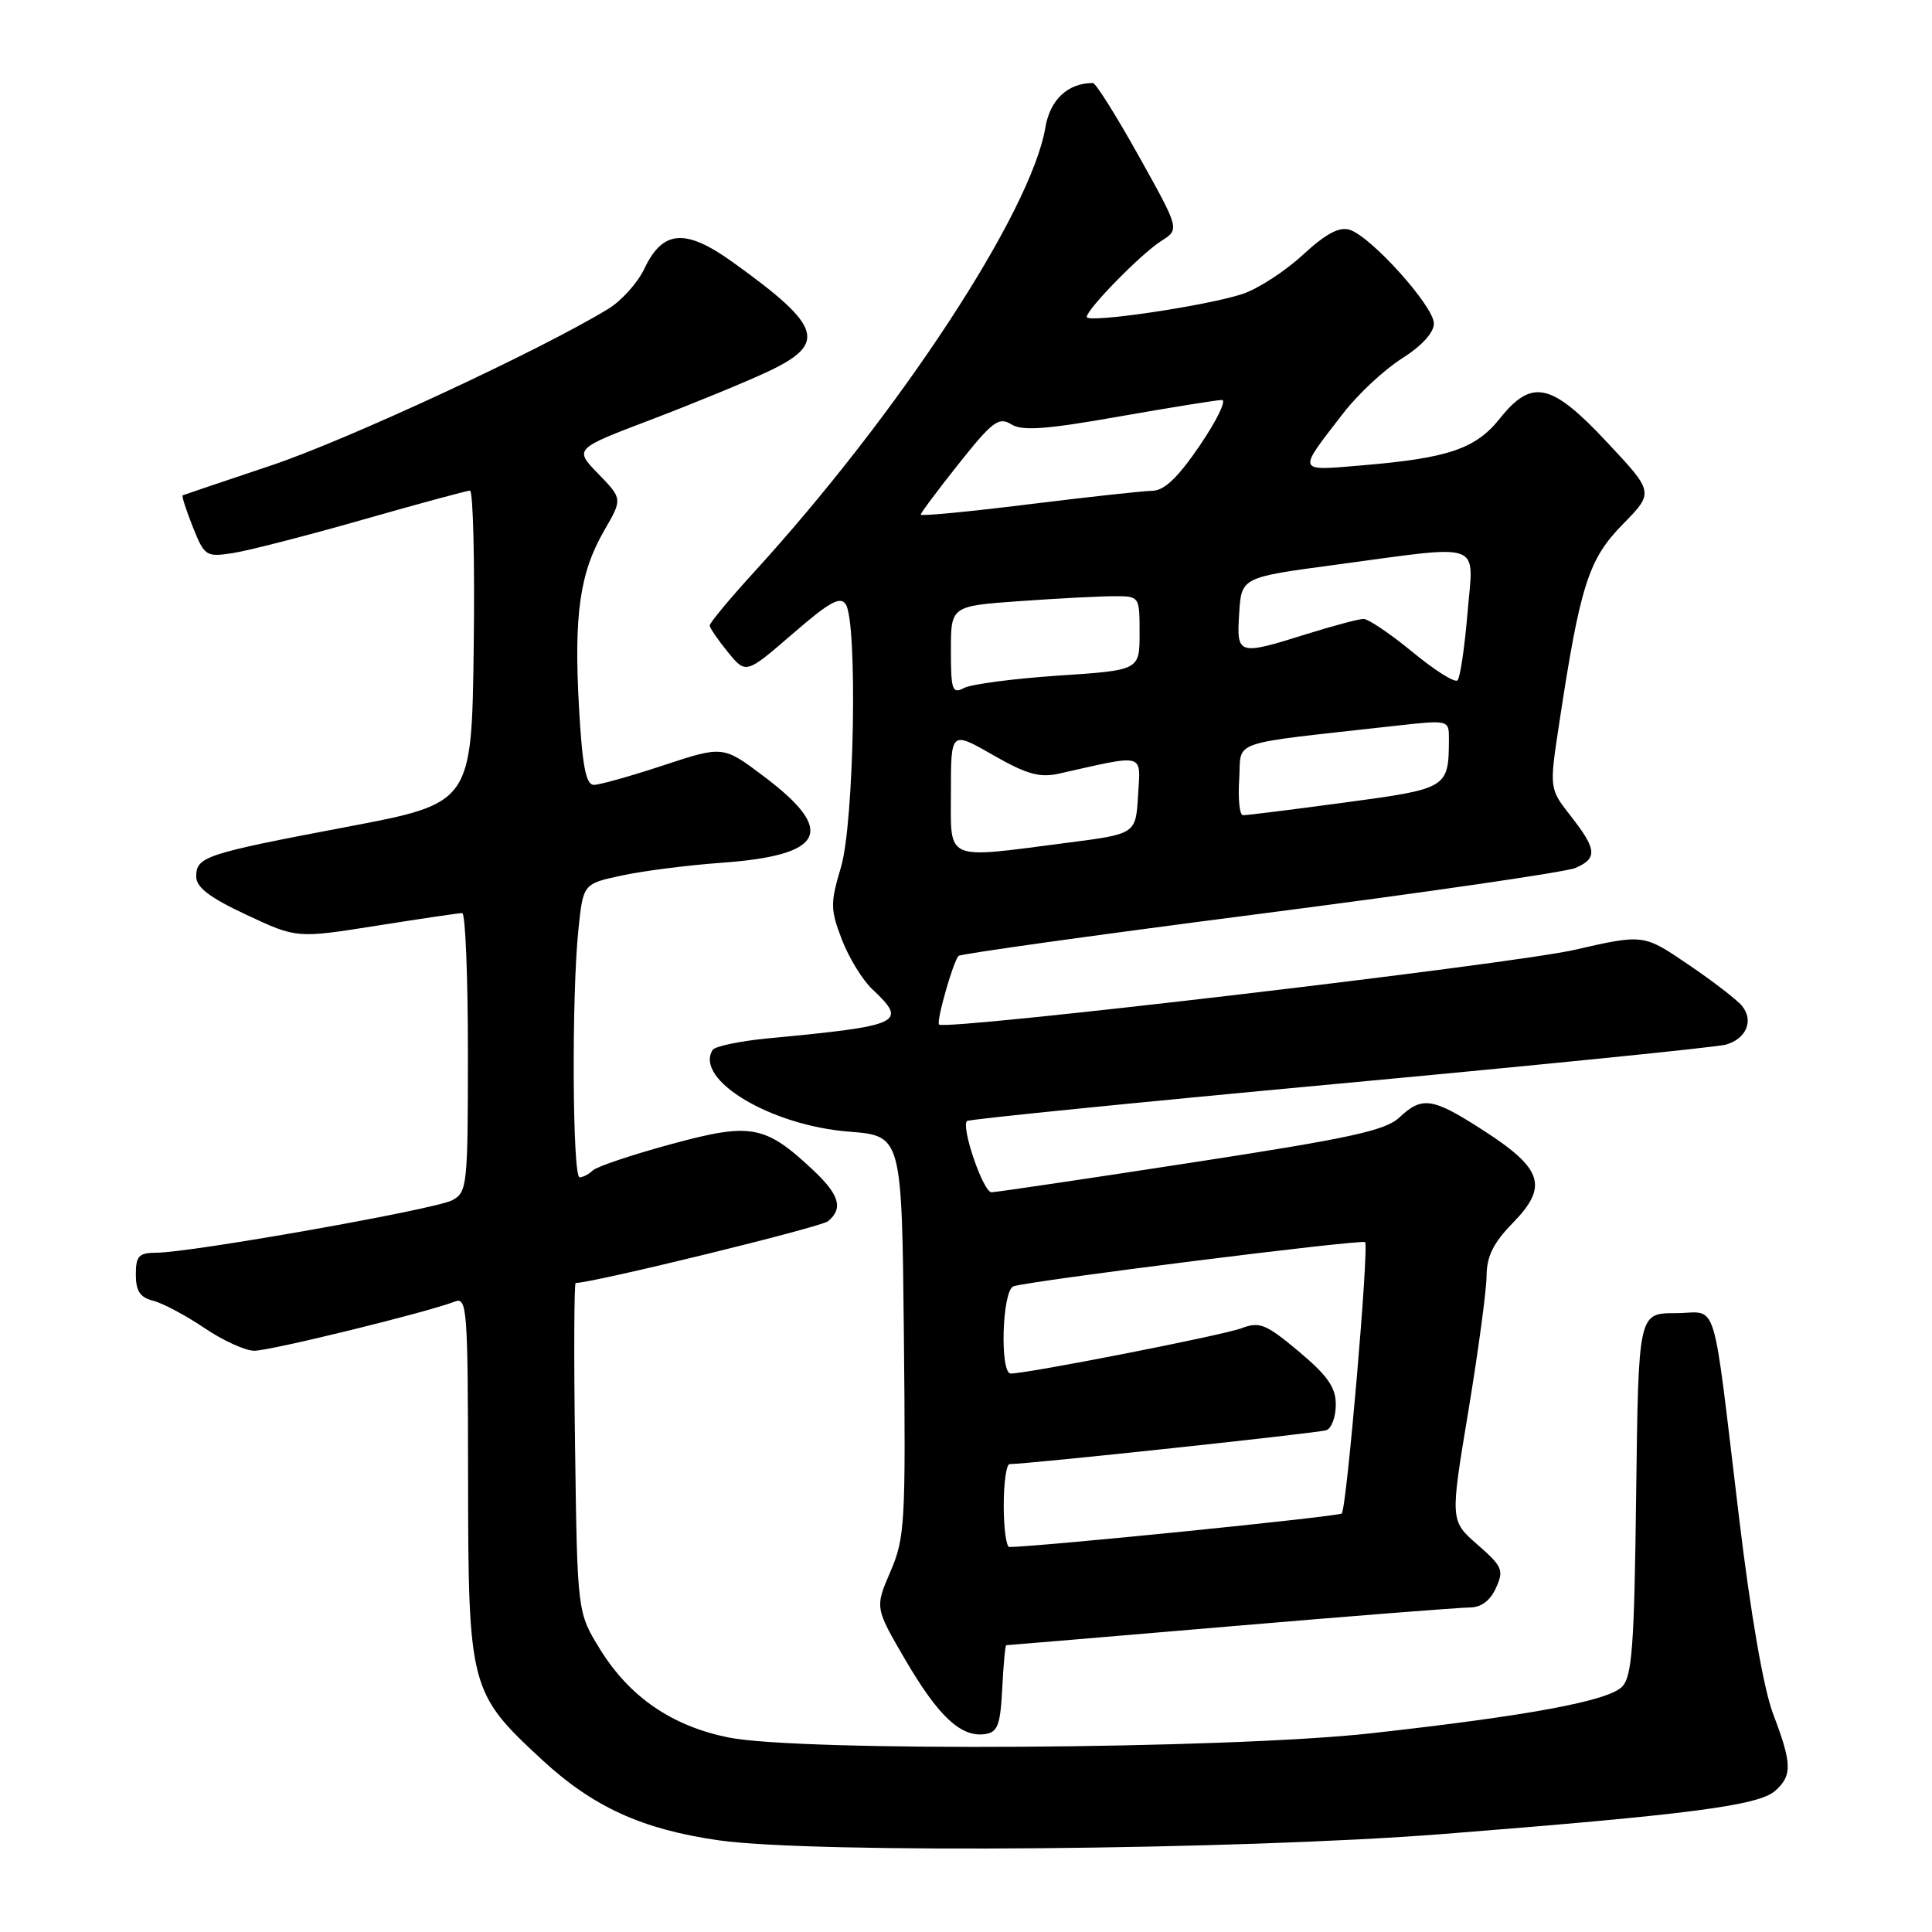 <?xml version="1.0" encoding="UTF-8" standalone="no"?>
<!DOCTYPE svg PUBLIC "-//W3C//DTD SVG 1.1//EN" "http://www.w3.org/Graphics/SVG/1.1/DTD/svg11.dtd" >
<svg xmlns="http://www.w3.org/2000/svg" xmlns:xlink="http://www.w3.org/1999/xlink" version="1.1" viewBox="0 0 256 256">
 <g >
 <path fill="currentColor"
d=" M 191.28 243.01 C 223.99 240.43 233.08 239.24 235.25 237.27 C 237.50 235.24 237.45 233.69 234.96 227.14 C 233.69 223.80 231.99 214.03 230.44 201.14 C 226.78 170.79 227.77 174.00 222.01 174.00 C 217.10 174.00 217.10 174.00 216.80 197.97 C 216.55 218.26 216.26 222.18 214.91 223.52 C 213.03 225.40 202.45 227.36 181.67 229.67 C 162.79 231.77 105.94 232.14 96.50 230.22 C 89.00 228.69 83.43 224.86 79.52 218.55 C 76.50 213.66 76.50 213.66 76.20 191.83 C 76.03 179.82 76.07 170.00 76.28 170.00 C 78.57 170.00 108.76 162.61 109.72 161.82 C 111.76 160.12 111.23 158.32 107.75 155.05 C 101.36 149.06 99.53 148.72 88.91 151.61 C 83.73 153.02 79.07 154.58 78.55 155.09 C 78.03 155.59 77.24 156.00 76.80 156.00 C 75.85 156.00 75.73 131.89 76.64 123.20 C 77.27 117.11 77.27 117.11 82.39 116.01 C 85.20 115.40 91.10 114.65 95.50 114.33 C 109.26 113.35 110.88 110.17 101.30 102.94 C 95.82 98.80 95.82 98.80 87.94 101.40 C 83.61 102.83 79.45 104.00 78.69 104.00 C 77.64 104.00 77.16 101.53 76.72 93.75 C 76.03 81.45 76.82 75.90 80.06 70.30 C 82.49 66.10 82.49 66.10 79.28 62.79 C 76.07 59.48 76.07 59.48 86.29 55.60 C 91.90 53.46 98.86 50.60 101.75 49.24 C 109.66 45.51 108.93 43.24 97.11 34.75 C 90.84 30.24 87.83 30.45 85.39 35.59 C 84.51 37.45 82.37 39.84 80.64 40.90 C 71.82 46.31 46.13 58.25 36.00 61.65 C 29.68 63.77 24.37 65.56 24.21 65.63 C 24.05 65.69 24.65 67.57 25.54 69.80 C 27.10 73.70 27.30 73.83 30.83 73.29 C 32.85 72.98 40.58 71.00 48.00 68.88 C 55.42 66.76 61.85 65.02 62.27 65.01 C 62.69 65.01 62.92 74.32 62.77 85.72 C 62.50 106.43 62.50 106.43 46.00 109.56 C 27.11 113.14 26.00 113.51 26.00 116.16 C 26.00 117.58 27.80 118.95 32.66 121.22 C 39.32 124.34 39.32 124.34 49.91 122.66 C 55.73 121.74 60.84 120.98 61.25 120.99 C 61.66 121.00 62.00 129.31 62.00 139.46 C 62.00 157.15 61.91 157.98 59.92 159.04 C 57.69 160.24 25.35 165.97 20.75 165.99 C 18.39 166.00 18.00 166.41 18.00 168.89 C 18.00 171.08 18.56 171.92 20.31 172.36 C 21.57 172.68 24.61 174.30 27.06 175.95 C 29.50 177.61 32.48 178.97 33.68 178.98 C 35.76 179.00 56.58 173.90 60.25 172.47 C 61.89 171.83 62.00 173.33 62.02 195.64 C 62.05 223.64 62.22 224.29 71.81 233.17 C 78.58 239.43 85.08 242.40 95.23 243.85 C 107.68 245.64 164.28 245.14 191.28 243.01 Z  M 132.80 223.75 C 132.96 220.59 133.20 218.00 133.33 218.00 C 133.46 218.00 146.81 216.88 163.00 215.50 C 179.19 214.12 193.47 213.00 194.74 213.00 C 196.25 213.00 197.45 212.11 198.22 210.42 C 199.30 208.05 199.09 207.57 195.77 204.67 C 192.15 201.50 192.15 201.50 194.56 187.00 C 195.88 179.03 196.97 170.94 196.98 169.04 C 197.00 166.46 197.88 164.68 200.47 162.03 C 205.16 157.23 204.43 154.88 196.70 149.88 C 189.80 145.42 188.47 145.21 185.41 148.08 C 183.57 149.81 178.82 150.84 157.85 154.06 C 143.91 156.21 132.00 157.97 131.38 157.98 C 130.29 158.00 127.32 149.35 128.13 148.54 C 128.36 148.31 150.58 146.08 177.52 143.58 C 204.46 141.08 227.48 138.76 228.68 138.42 C 231.41 137.65 232.42 135.21 230.81 133.27 C 230.13 132.45 226.92 129.98 223.67 127.78 C 217.77 123.77 217.77 123.77 208.63 125.86 C 200.42 127.75 125.25 136.58 124.43 135.76 C 124.03 135.36 126.31 127.36 127.02 126.66 C 127.28 126.39 145.28 123.88 167.00 121.08 C 188.72 118.28 207.51 115.55 208.75 115.01 C 211.70 113.74 211.59 112.54 208.14 108.14 C 205.29 104.50 205.29 104.50 206.58 96.00 C 209.37 77.58 210.47 74.12 214.99 69.51 C 219.17 65.25 219.17 65.25 212.97 58.63 C 205.56 50.70 202.99 50.13 198.74 55.45 C 195.55 59.46 191.91 60.70 180.61 61.65 C 171.71 62.40 171.83 62.72 178.00 54.74 C 179.93 52.24 183.41 48.99 185.75 47.51 C 188.38 45.85 190.00 44.07 190.00 42.87 C 190.00 40.59 181.70 31.36 178.85 30.45 C 177.46 30.01 175.68 30.96 172.62 33.78 C 170.26 35.96 166.67 38.28 164.65 38.95 C 159.87 40.53 144.00 42.87 144.00 42.00 C 144.00 40.97 151.21 33.61 153.90 31.91 C 156.31 30.38 156.31 30.38 150.90 20.69 C 147.93 15.36 145.19 11.00 144.82 11.00 C 141.50 11.00 139.14 13.20 138.52 16.88 C 136.63 28.09 119.13 54.78 99.84 75.89 C 96.63 79.41 94.02 82.56 94.04 82.89 C 94.06 83.23 95.15 84.81 96.46 86.42 C 98.84 89.33 98.84 89.33 105.01 84.00 C 109.90 79.76 111.35 78.95 112.07 80.08 C 113.66 82.58 113.18 109.04 111.44 114.88 C 110.01 119.69 110.02 120.49 111.55 124.49 C 112.47 126.89 114.29 129.87 115.61 131.10 C 120.32 135.53 119.51 135.91 101.74 137.59 C 98.02 137.95 94.72 138.64 94.42 139.13 C 91.99 143.07 102.13 149.14 112.50 149.95 C 119.50 150.50 119.50 150.50 119.77 177.00 C 120.02 201.83 119.91 203.79 117.98 208.26 C 115.93 213.03 115.93 213.03 119.98 219.97 C 124.35 227.44 127.33 230.22 130.50 229.78 C 132.19 229.54 132.55 228.62 132.80 223.75 Z  M 133.00 199.50 C 133.00 196.47 133.35 194.00 133.78 194.00 C 136.21 194.00 174.71 189.88 175.75 189.51 C 176.44 189.26 177.00 187.74 177.00 186.12 C 177.00 183.83 175.92 182.29 172.10 179.08 C 167.73 175.42 166.90 175.09 164.50 176.00 C 162.07 176.92 136.21 182.00 133.93 182.00 C 132.46 182.00 132.78 171.02 134.28 170.45 C 136.08 169.76 180.42 164.18 180.88 164.59 C 181.43 165.07 178.44 199.90 177.79 200.54 C 177.39 200.95 138.23 204.90 133.75 204.99 C 133.34 204.99 133.00 202.53 133.00 199.50 Z  M 126.00 104.93 C 126.00 96.85 126.00 96.85 131.57 100.04 C 136.04 102.60 137.76 103.08 140.32 102.51 C 151.89 99.91 151.13 99.70 150.80 105.38 C 150.50 110.50 150.50 110.50 141.50 111.66 C 124.96 113.80 126.00 114.26 126.00 104.93 Z  M 164.20 103.25 C 164.54 97.94 162.33 98.70 184.75 96.19 C 192.00 95.38 192.00 95.38 191.99 97.94 C 191.95 104.45 191.87 104.50 178.18 106.34 C 171.21 107.28 165.14 108.04 164.70 108.02 C 164.25 108.01 164.03 105.86 164.20 103.25 Z  M 126.00 86.18 C 126.00 80.30 126.00 80.30 135.15 79.65 C 140.19 79.29 145.81 79.00 147.65 79.00 C 150.99 79.00 151.00 79.01 151.00 83.90 C 151.00 88.81 151.00 88.81 140.25 89.52 C 134.34 89.92 128.71 90.65 127.75 91.16 C 126.18 91.98 126.00 91.47 126.00 86.18 Z  M 187.17 86.40 C 184.23 83.98 181.31 82.01 180.67 82.01 C 180.02 82.02 176.65 82.92 173.16 84.01 C 164.00 86.88 163.84 86.83 164.20 81.25 C 164.50 76.50 164.50 76.50 177.00 74.83 C 196.90 72.16 195.26 71.56 194.45 81.25 C 194.07 85.79 193.48 89.79 193.13 90.15 C 192.78 90.51 190.10 88.82 187.17 86.40 Z  M 122.00 68.19 C 122.00 67.97 124.28 64.92 127.06 61.42 C 131.50 55.84 132.35 55.20 133.99 56.22 C 135.44 57.13 138.56 56.91 148.29 55.19 C 155.14 53.99 161.26 53.00 161.91 53.00 C 162.55 53.00 161.24 55.70 159.00 59.00 C 156.11 63.25 154.28 65.01 152.71 65.03 C 151.50 65.05 144.09 65.86 136.25 66.83 C 128.41 67.80 122.00 68.42 122.00 68.19 Z "/>
</g>
</svg>